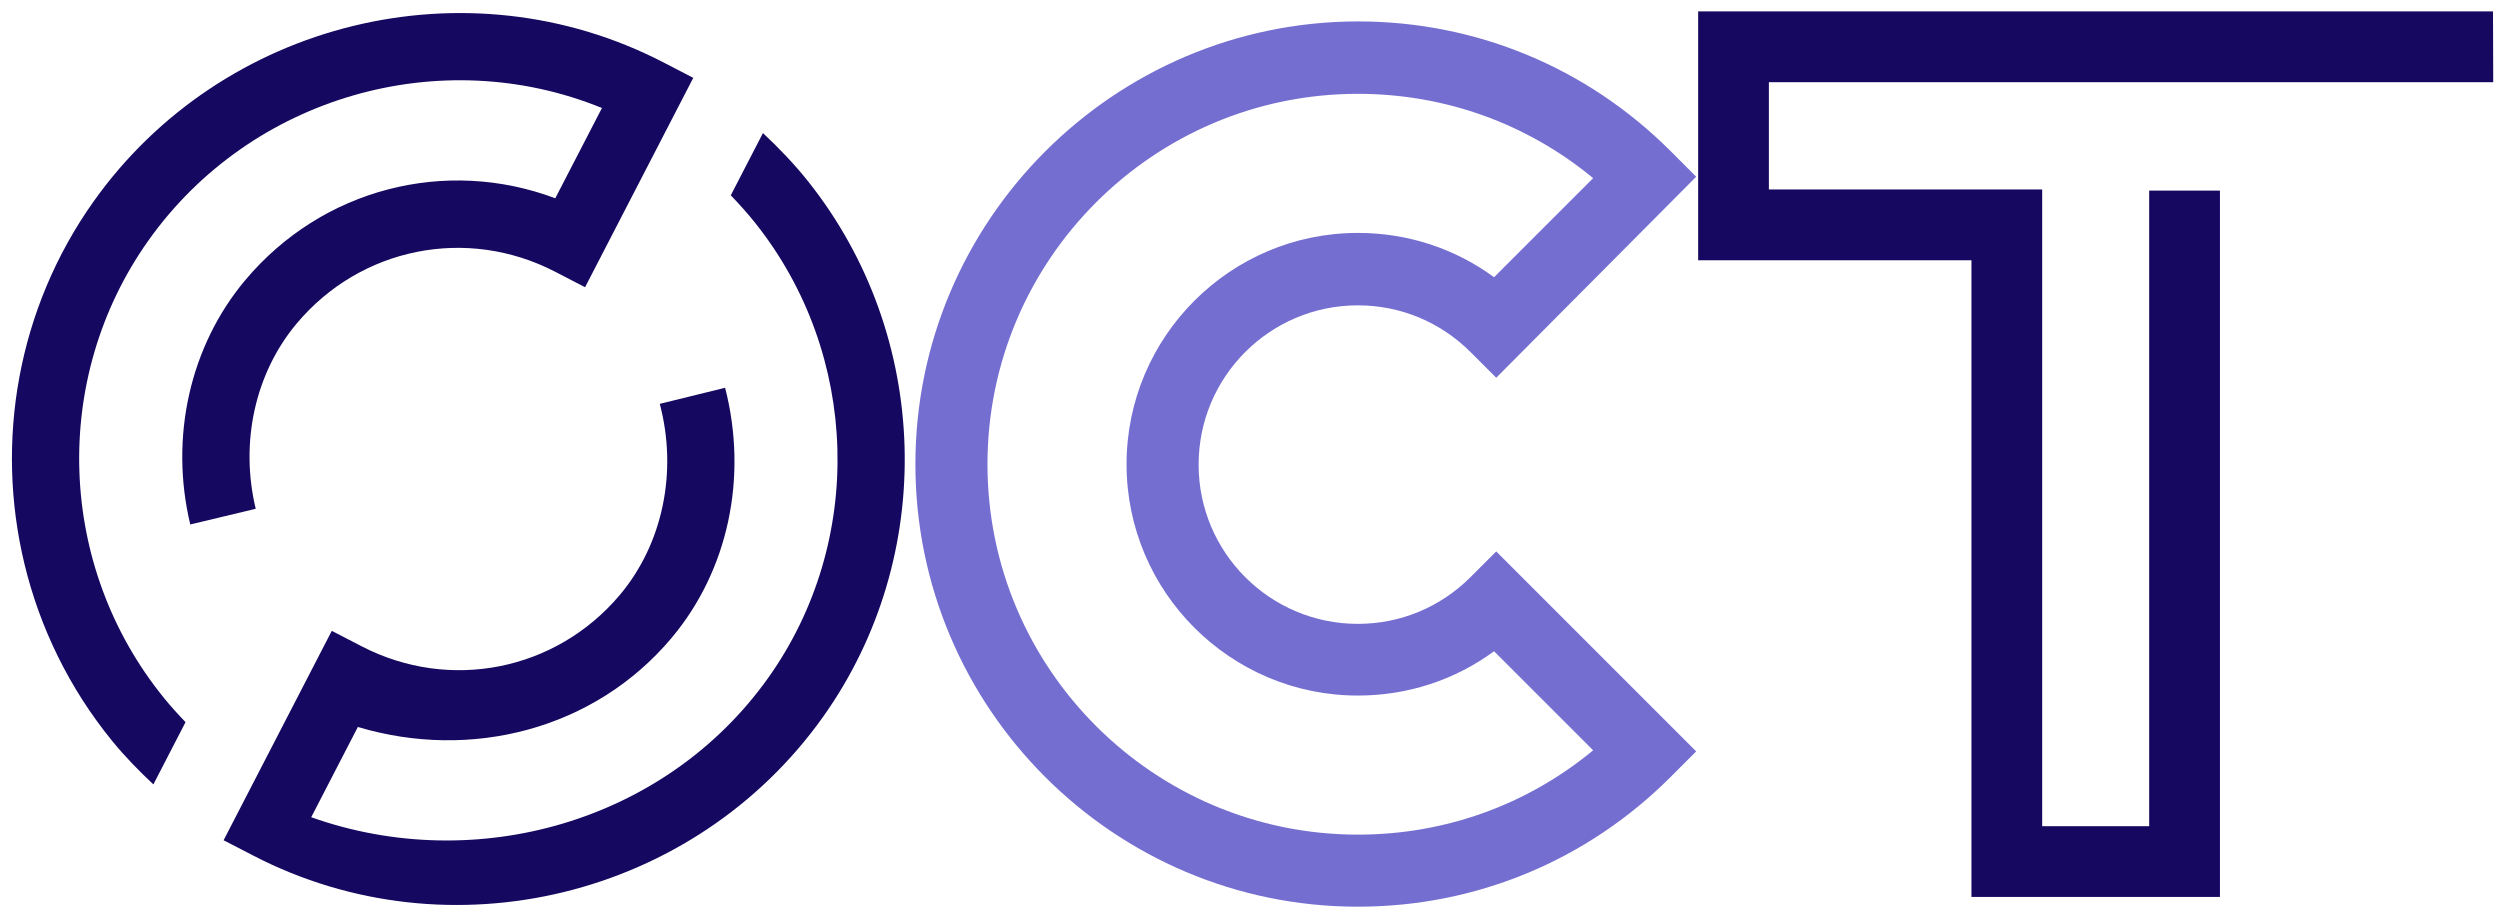<?xml version="1.0" encoding="UTF-8" standalone="no"?>
<svg
   width="816"
   zoomAndPan="magnify"
   viewBox="0 0 612 225"
   height="300"
   preserveAspectRatio="xMidYMid"
   version="1.2"
   id="svg5"
   sodipodi:docname="OCT-only.svg"
   inkscape:version="1.4.2 (ebf0e940, 2025-05-08)"
   xmlns:inkscape="http://www.inkscape.org/namespaces/inkscape"
   xmlns:sodipodi="http://sodipodi.sourceforge.net/DTD/sodipodi-0.dtd"
   xmlns="http://www.w3.org/2000/svg"
   xmlns:svg="http://www.w3.org/2000/svg">
  <sodipodi:namedview
     id="namedview5"
     pagecolor="#ffffff"
     bordercolor="#000000"
     borderopacity="0.25"
     inkscape:showpageshadow="2"
     inkscape:pageopacity="0.0"
     inkscape:pagecheckerboard="0"
     inkscape:deskcolor="#d1d1d1"
     inkscape:zoom="0.75206216"
     inkscape:cx="390.92513"
     inkscape:cy="370.97997"
     inkscape:window-width="1280"
     inkscape:window-height="905"
     inkscape:window-x="222"
     inkscape:window-y="507"
     inkscape:window-maximized="0"
     inkscape:current-layer="svg5" />
  <defs
     id="defs2">
    <clipPath
       id="95d86220a3">
      <path
         d="m 416.883,57.91 h 195 V 274.66 h -195 z m 0,0"
         id="path1" />
    </clipPath>
    <clipPath
       id="2fb2bc6ef1">
      <path
         d="m 225.293,60.375 h 191.25 v 216.75 h -191.25 z m 0,0"
         id="path2" />
    </clipPath>
  </defs>
  <g
     id="e473afcda2"
     transform="translate(-1.259,-55.135)">
    <path
       style="fill:#150860;fill-opacity:1;fill-rule:nonzero;stroke:none"
       d="M 41.43,226.031 C 15.207,193.812 13.637,147.738 37.602,113.996 62.73,78.621 109.23,65.492 148.613,81.578 l -11.422,22.094 c -26.812,-10.074 -57.07,-2.395 -75.906,20.055 -13.531,16.129 -18.559,38.484 -13.449,59.797 l 16.023,-3.836 c -3.902,-16.266 -0.148,-33.227 10.043,-45.371 15.641,-18.641 41.656,-23.844 63.262,-12.66 l 7.32,3.789 26.488,-51.254 -7.309,-3.785 C 115.605,45.523 55.637,60.164 24.168,104.457 5.547,130.688 0.004,163.219 7.254,193.223 c 3.742,15.484 10.887,30.289 21.395,43.207 3.113,3.824 6.562,7.355 10.156,10.73 l 7.875,-15.246 c -1.824,-1.891 -3.594,-3.84 -5.25,-5.883 z M 202.75,230.613 c 27.949,-39.297 26.457,-93.188 -3.637,-131.047 -3.387,-4.25 -7.148,-8.172 -11.086,-11.855 l -7.875,15.238 c 2.121,2.191 4.16,4.477 6.066,6.871 25.551,32.152 26.836,77.891 3.105,111.242 -25.133,35.332 -71.617,48.434 -111.879,34.129 l 11.418,-22.094 c 27.676,8.293 57.895,0.652 76.738,-21.723 13.949,-16.555 18.793,-39.449 13.164,-61.312 L 162.773,154 c 4.406,16.629 0.73,34.293 -9.773,46.766 -15.648,18.578 -41.629,23.754 -63.203,12.586 l -7.316,-3.789 -26.484,51.262 7.305,3.777 c 48.031,24.863 107.973,10.25 139.449,-33.988"
       id="path3" />
    <g
       clip-rule="nonzero"
       clip-path="url(#95d86220a3)"
       id="g4">
      <path
         style="fill:#160860;fill-opacity:1;fill-rule:nonzero;stroke:none"
         d="M 544.699,274.703 H 483.871 V 118.844 H 416.965 V 57.93 H 611.547 L 611.602,75.25 H 434.281 v 26.273 h 66.906 v 155.859 h 26.191 V 101.789 h 17.32 v 172.914"
         id="path4" />
    </g>
    <g
       clip-rule="nonzero"
       clip-path="url(#2fb2bc6ef1)"
       id="g5">
      <path
         style="fill:#746ed1;fill-opacity:1;fill-rule:nonzero;stroke:none"
         d="m 361.273,196.387 c -7.41,7.41 -17.199,11.469 -27.609,11.469 -21.523,0 -38.984,-17.465 -38.984,-38.988 0,-21.52 17.461,-38.984 38.984,-38.984 10.41,0 20.199,4.055 27.609,11.465 l 6.262,6.262 48.953,-49.215 -6.262,-6.266 C 389.762,71.668 362.594,60.375 333.664,60.375 c -59.715,0.09 -108.316,48.691 -108.316,108.406 0,59.715 48.602,108.312 108.316,108.312 28.93,0 56.098,-11.289 76.562,-31.754 l 6.262,-6.262 -48.953,-48.953 z m -27.609,63.066 c -50.012,0 -90.672,-40.66 -90.672,-90.672 0,-50.012 40.66,-90.676 90.672,-90.676 21.258,0 41.367,7.234 57.598,20.641 L 367.004,123 c -9.613,-7.055 -21.168,-10.848 -33.34,-10.848 -31.223,0 -56.625,25.402 -56.625,56.629 0,31.223 25.402,56.625 56.625,56.625 12.172,0 23.727,-3.793 33.34,-10.848 l 24.258,24.254 c -16.23,13.41 -36.34,20.641 -57.598,20.641 z m 0,0"
         id="path5" />
    </g>
  </g>
</svg>
